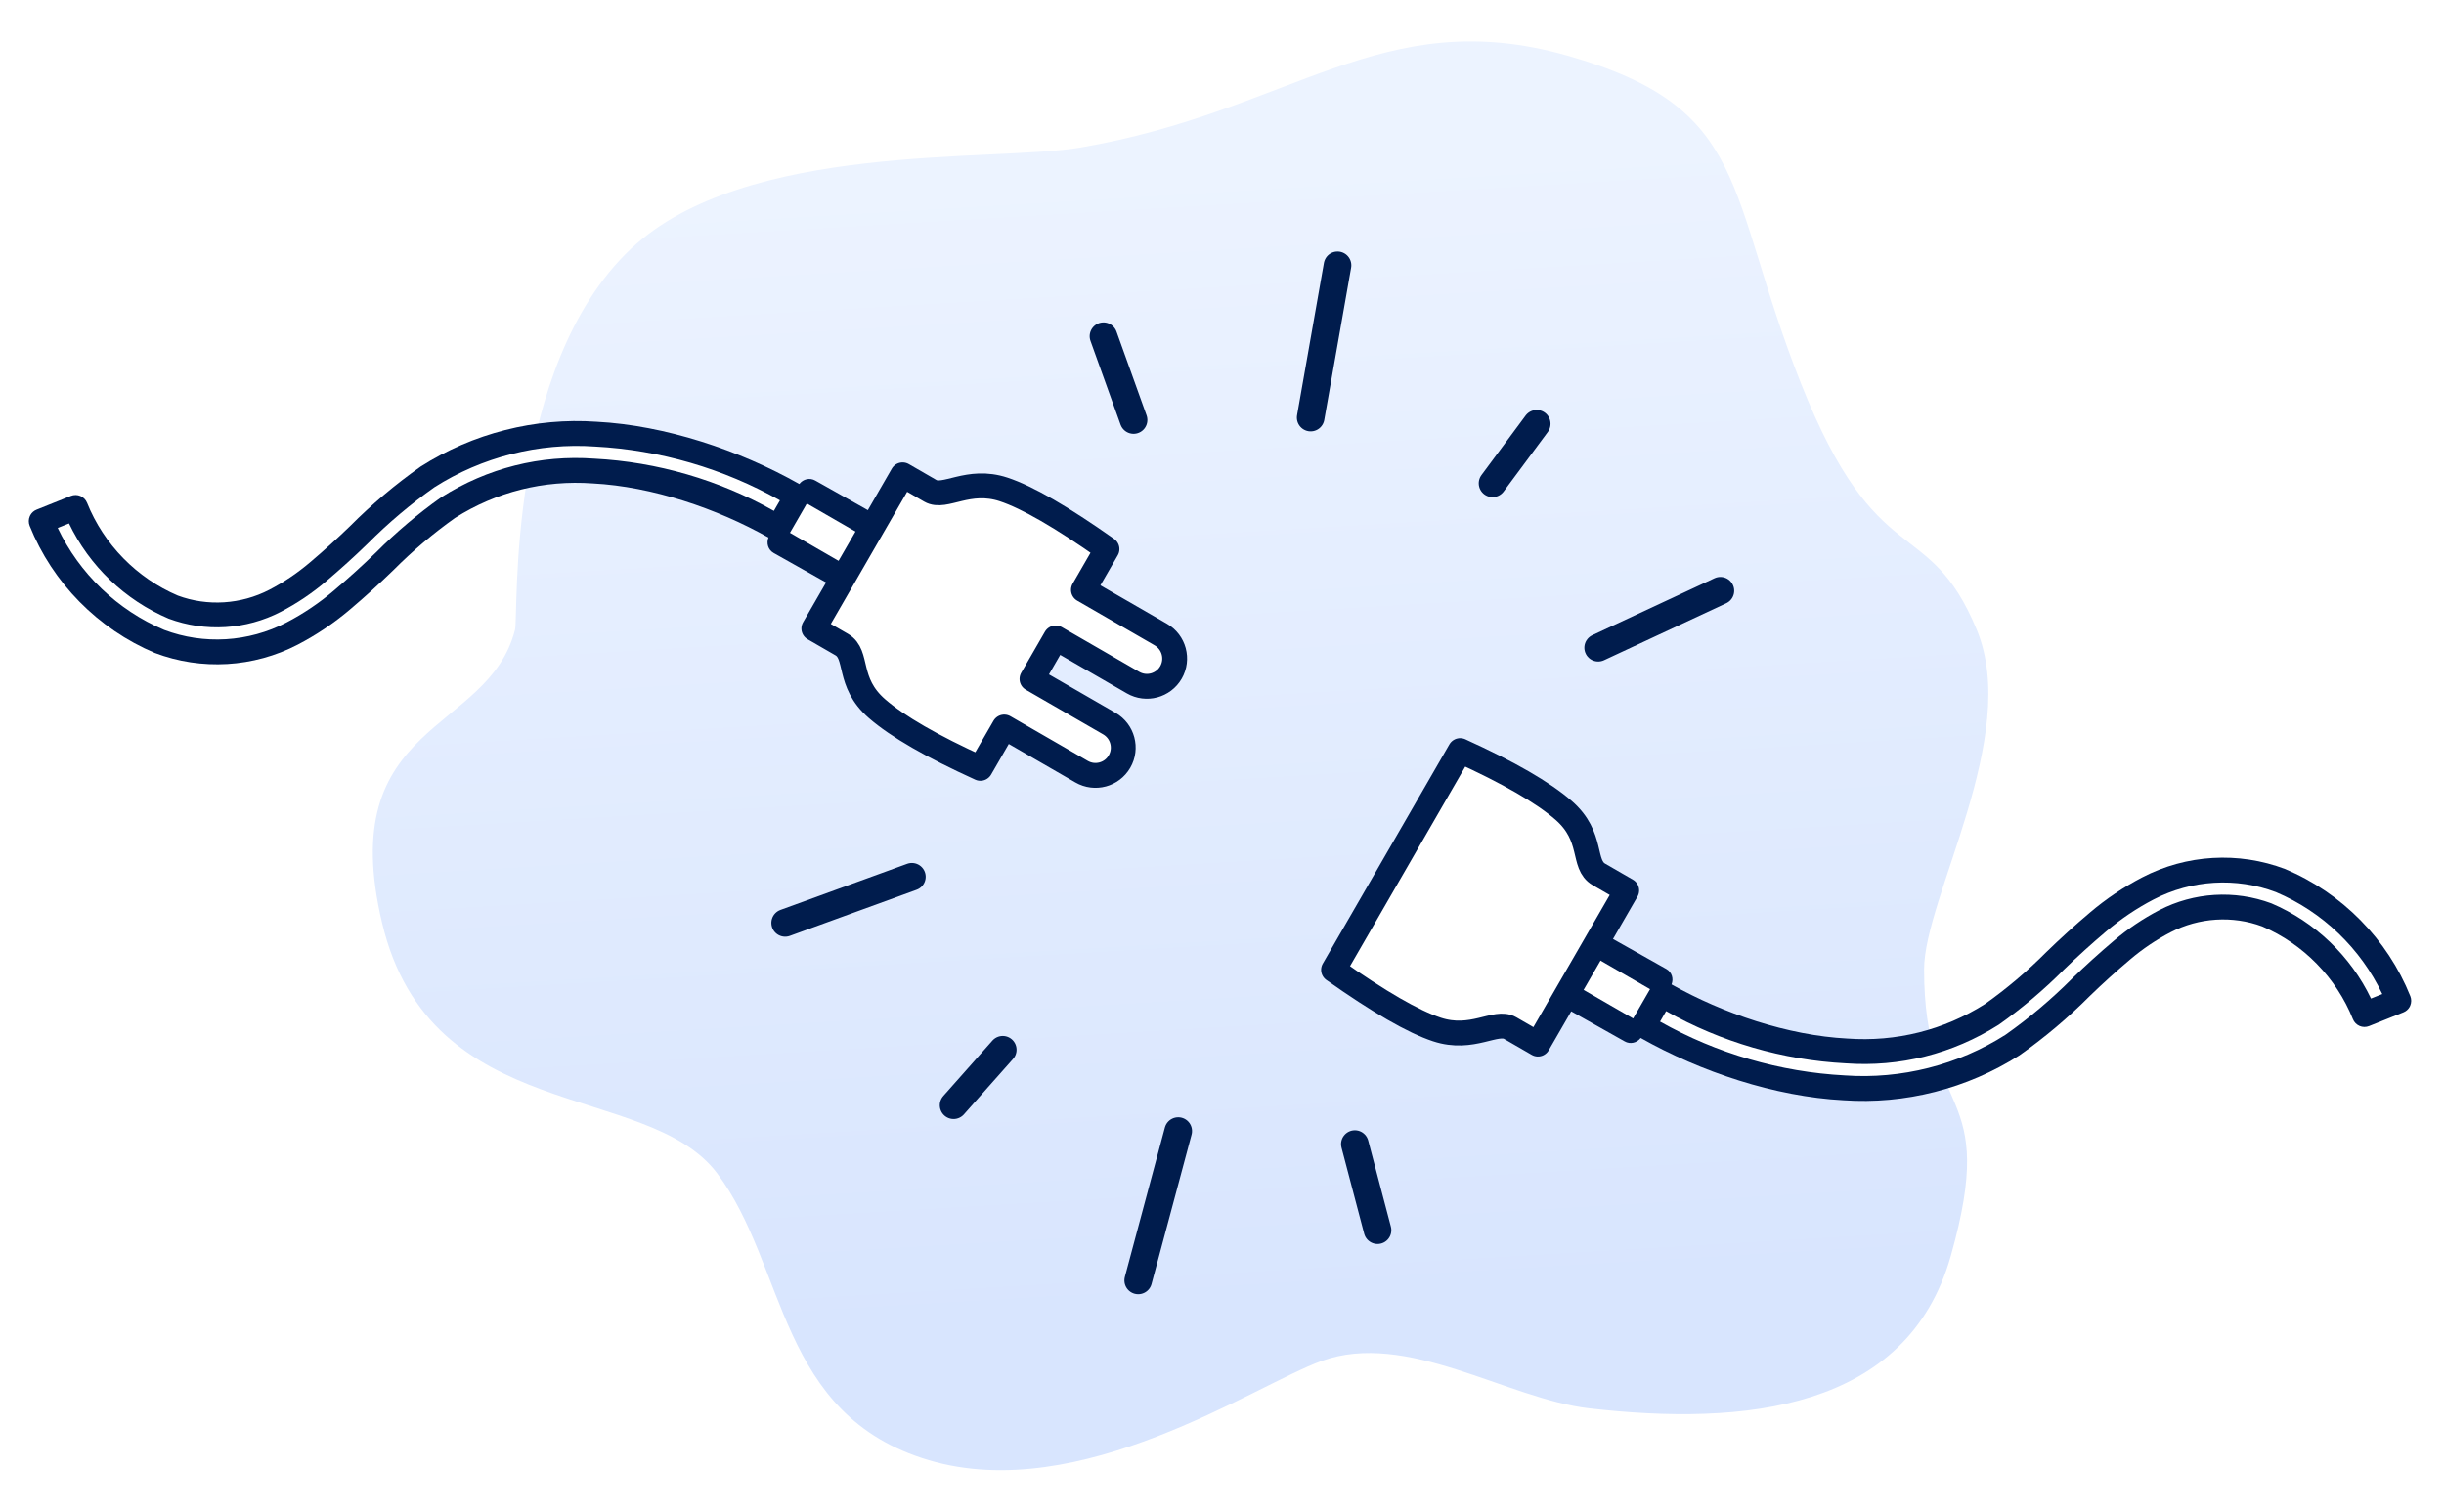 <?xml version="1.0" encoding="UTF-8"?>
<svg width="236px" height="146px" viewBox="0 0 236 146" xmlns="http://www.w3.org/2000/svg" xmlns:xlink="http://www.w3.org/1999/xlink">
    <defs>
        <linearGradient x1="44.715%" y1="10.873%" x2="49.912%" y2="87.822%" id="linearGradient-1">
            <stop stop-color="#ECF3FF" offset="0%"></stop>
            <stop stop-color="#D8E5FE" offset="100%"></stop>
        </linearGradient>
        <path d="M30.942,14.507 L23.251,1.707" id="path-2"></path>
        <filter x="-49.8%" y="-29.9%" width="199.7%" height="159.9%" filterUnits="objectBoundingBox" id="filter-3">
            <feGaussianBlur stdDeviation="2" in="SourceAlpha" result="shadowBlurInner1"></feGaussianBlur>
            <feOffset dx="0" dy="1" in="shadowBlurInner1" result="shadowOffsetInner1"></feOffset>
            <feComposite in="shadowOffsetInner1" in2="SourceAlpha" operator="arithmetic" k2="-1" k3="1" result="shadowInnerInner1"></feComposite>
            <feColorMatrix values="0 0 0 0 0   0 0 0 0 0   0 0 0 0 0  0 0 0 0.5 0" type="matrix" in="shadowInnerInner1"></feColorMatrix>
        </filter>
        <path d="M46.803,-1.2126596e-13 L46.991,8.598" id="path-4"></path>
        <filter x="-318.2%" y="-44.6%" width="736.4%" height="189.2%" filterUnits="objectBoundingBox" id="filter-5">
            <feGaussianBlur stdDeviation="2" in="SourceAlpha" result="shadowBlurInner1"></feGaussianBlur>
            <feOffset dx="0" dy="1" in="shadowBlurInner1" result="shadowOffsetInner1"></feOffset>
            <feComposite in="shadowOffsetInner1" in2="SourceAlpha" operator="arithmetic" k2="-1" k3="1" result="shadowInnerInner1"></feComposite>
            <feColorMatrix values="0 0 0 0 0   0 0 0 0 0   0 0 0 0 0  0 0 0 0.5 0" type="matrix" in="shadowInnerInner1"></feColorMatrix>
        </filter>
        <path d="M16.819,26.727 L10.779,22.889" id="path-6"></path>
        <filter x="-63.5%" y="-99.9%" width="227.0%" height="299.8%" filterUnits="objectBoundingBox" id="filter-7">
            <feGaussianBlur stdDeviation="2" in="SourceAlpha" result="shadowBlurInner1"></feGaussianBlur>
            <feOffset dx="0" dy="1" in="shadowBlurInner1" result="shadowOffsetInner1"></feOffset>
            <feComposite in="shadowOffsetInner1" in2="SourceAlpha" operator="arithmetic" k2="-1" k3="1" result="shadowInnerInner1"></feComposite>
            <feColorMatrix values="0 0 0 0 0   0 0 0 0 0   0 0 0 0 0  0 0 0 0.5 0" type="matrix" in="shadowInnerInner1"></feColorMatrix>
        </filter>
        <path d="M12.989,45.206 L-9.09494702e-14,44.299" id="path-8"></path>
        <filter x="-29.5%" y="-351.9%" width="159.0%" height="803.7%" filterUnits="objectBoundingBox" id="filter-9">
            <feGaussianBlur stdDeviation="2" in="SourceAlpha" result="shadowBlurInner1"></feGaussianBlur>
            <feOffset dx="0" dy="1" in="shadowBlurInner1" result="shadowOffsetInner1"></feOffset>
            <feComposite in="shadowOffsetInner1" in2="SourceAlpha" operator="arithmetic" k2="-1" k3="1" result="shadowInnerInner1"></feComposite>
            <feColorMatrix values="0 0 0 0 0   0 0 0 0 0   0 0 0 0 0  0 0 0 0.5 0" type="matrix" in="shadowInnerInner1"></feColorMatrix>
        </filter>
    </defs>
    <g stroke="none" stroke-width="1" fill="none" fill-rule="evenodd">
        <g transform="translate(0, 4)">
            <path d="M127.609,127.45 C135.867,124.46 145.503,131.106 153.443,132.022 C168.447,133.753 184.155,132.205 188.368,117.323 C193.062,100.743 185.795,104.225 185.795,89.634 C185.795,82.661 195.16,67.141 190.88,56.823 C186.199,45.539 181.275,51.639 173.909,33.046 C166.542,14.453 169.207,6.425 151.308,1.36 C133.409,-3.705 124.784,6.754 104.32,10.251 C96.006,11.671 71.937,9.635 60.926,20.03 C48.805,31.474 50.083,55.43 49.731,56.823 C47.175,66.934 32.216,65.559 36.903,85.169 C41.589,104.779 62.488,100.352 69.246,109.316 C76.003,118.279 75.067,132.69 89.693,137.034 C104.32,141.378 121.111,129.803 127.609,127.45 Z" id="Oval" fill="url(#linearGradient-1)"></path>
            <g transform="translate(0, 9.813)">
                <g fill-rule="nonzero">
                    <path d="M65.501,56.763 C64.726,52.015 61.956,47.805 57.899,45.215 C56.189,44.126 54.353,43.227 52.445,42.547 C50.665,41.907 48.853,41.325 47.042,40.813 C44.519,40.145 42.036,39.252 39.718,38.187 C35.54,35.995 32.245,32.594 30.179,28.331 C27.576,23.228 26.277,16.744 26.222,11.026 C26.806,10.945 27.262,10.465 27.262,9.859 L27.187,3.002 L19.12,3.002 L19.195,9.859 C19.195,10.472 19.662,10.959 20.256,11.031 C20.312,17.679 21.828,25.086 24.836,30.991 C27.436,36.331 31.766,40.781 37.084,43.543 C39.776,44.79 42.604,45.81 45.464,46.568 C47.108,47.035 48.78,47.573 50.434,48.168 C51.924,48.697 53.357,49.397 54.689,50.245 C57.295,51.912 59.084,54.618 59.593,57.614 C60.114,61.893 58.883,66.294 56.216,69.686 C56.02,69.936 55.931,70.255 55.968,70.571 C56.005,70.886 56.168,71.174 56.418,71.371 L59.225,73.578 C59.437,73.746 59.7,73.835 59.966,73.835 C60.013,73.835 60.061,73.832 60.109,73.826 C60.425,73.788 60.713,73.626 60.91,73.376 C64.57,68.721 66.245,62.682 65.501,56.763 Z" id="Path" fill="#001C4D" transform="translate(42.397, 38.418) rotate(-240) translate(-42.397, -38.418) "></path>
                    <polygon id="Path" fill="#FFFFFF" transform="translate(79.893, 37.846) rotate(-240) translate(-79.893, -37.846) " points="81.527 34.617 81.527 41.074 78.259 41.074 78.259 34.617"></polygon>
                    <path d="M56.375,66.915 L55.453,66.19 C58.016,62.452 59.164,57.819 58.607,53.258 C57.979,49.54 55.796,46.243 52.62,44.211 C51.133,43.265 49.538,42.485 47.884,41.896 C46.181,41.284 44.458,40.729 42.74,40.243 C39.994,39.514 37.3,38.541 34.781,37.377 C29.968,34.875 26.009,30.809 23.624,25.909 C20.782,20.33 19.261,14.109 19.2,7.85 L20.369,7.85 C20.43,13.935 21.911,19.979 24.671,25.388 C26.951,30.094 30.607,33.868 35.298,36.328 C37.796,37.478 40.411,38.417 43.048,39.115 C44.785,39.608 46.543,40.173 48.275,40.795 C50.016,41.415 51.69,42.232 53.248,43.225 C56.728,45.448 59.106,49.06 59.765,53.093 C60.373,57.94 59.143,62.909 56.375,66.915 Z" id="Path" fill="#FFFFFF" transform="translate(39.559, 37.382) rotate(-240) translate(-39.559, -37.382) "></path>
                </g>
                <g transform="translate(193.114, 80.875) scale(-1, -1) translate(-193.114, -80.875) translate(150.614, 42.375)" fill-rule="nonzero">
                    <path d="M65.501,56.763 C64.726,52.015 61.956,47.805 57.899,45.215 C56.189,44.126 54.353,43.227 52.445,42.547 C50.665,41.907 48.853,41.325 47.042,40.813 C44.519,40.145 42.036,39.252 39.718,38.187 C35.54,35.995 32.245,32.594 30.179,28.331 C27.576,23.228 26.277,16.744 26.222,11.026 C26.806,10.945 27.262,10.465 27.262,9.859 L27.187,3.002 L19.12,3.002 L19.195,9.859 C19.195,10.472 19.662,10.959 20.256,11.031 C20.312,17.679 21.828,25.086 24.836,30.991 C27.436,36.331 31.766,40.781 37.084,43.543 C39.776,44.79 42.604,45.81 45.464,46.568 C47.108,47.035 48.78,47.573 50.434,48.168 C51.924,48.697 53.357,49.397 54.689,50.245 C57.295,51.912 59.084,54.618 59.593,57.614 C60.114,61.893 58.883,66.294 56.216,69.686 C56.02,69.936 55.931,70.255 55.968,70.571 C56.005,70.886 56.168,71.174 56.418,71.371 L59.225,73.578 C59.437,73.746 59.7,73.835 59.966,73.835 C60.013,73.835 60.061,73.832 60.109,73.826 C60.425,73.788 60.713,73.626 60.91,73.376 C64.57,68.721 66.245,62.682 65.501,56.763 Z" id="Path" fill="#001C4D" transform="translate(42.397, 38.418) rotate(-240) translate(-42.397, -38.418) "></path>
                    <polygon id="Path" fill="#FFFFFF" transform="translate(79.893, 37.846) rotate(-240) translate(-79.893, -37.846) " points="81.527 34.617 81.527 41.074 78.259 41.074 78.259 34.617"></polygon>
                    <path d="M56.375,66.915 L55.453,66.19 C58.016,62.452 59.164,57.819 58.607,53.258 C57.979,49.54 55.796,46.243 52.62,44.211 C51.133,43.265 49.538,42.485 47.884,41.896 C46.181,41.284 44.458,40.729 42.74,40.243 C39.994,39.514 37.3,38.541 34.781,37.377 C29.968,34.875 26.009,30.809 23.624,25.909 C20.782,20.33 19.261,14.109 19.2,7.85 L20.369,7.85 C20.43,13.935 21.911,19.979 24.671,25.388 C26.951,30.094 30.607,33.868 35.298,36.328 C37.796,37.478 40.411,38.417 43.048,39.115 C44.785,39.608 46.543,40.173 48.275,40.795 C50.016,41.415 51.69,42.232 53.248,43.225 C56.728,45.448 59.106,49.06 59.765,53.093 C60.373,57.94 59.143,62.909 56.375,66.915 Z" id="Path" fill="#FFFFFF" transform="translate(39.559, 37.382) rotate(-240) translate(-39.559, -37.382) "></path>
                </g>
                <g transform="translate(136.086, 31.961) scale(1, -1) rotate(-159) translate(-136.086, -31.961) translate(112.086, 8.961)" stroke-linecap="round">
                    <g>
                        <use fill="black" fill-opacity="1" filter="url(#filter-3)" xlink:href="#path-2"></use>
                        <use stroke="#001C4D" stroke-width="2.667" xlink:href="#path-2"></use>
                    </g>
                    <g>
                        <use fill="black" fill-opacity="1" filter="url(#filter-5)" xlink:href="#path-4"></use>
                        <use stroke="#001C4D" stroke-width="2.667" xlink:href="#path-4"></use>
                    </g>
                    <g>
                        <use fill="black" fill-opacity="1" filter="url(#filter-7)" xlink:href="#path-6"></use>
                        <use stroke="#001C4D" stroke-width="2.667" xlink:href="#path-6"></use>
                    </g>
                    <g>
                        <use fill="black" fill-opacity="1" filter="url(#filter-9)" xlink:href="#path-8"></use>
                        <use stroke="#001C4D" stroke-width="2.667" xlink:href="#path-8"></use>
                    </g>
                </g>
                <g transform="translate(104.759, 89.182) scale(-1, 1) rotate(-164) translate(-104.759, -89.182) translate(80.759, 66.182)" stroke="#001C4D" stroke-linecap="round" stroke-width="2.667">
                    <line x1="30.942" y1="14.507" x2="23.251" y2="1.707" id="Path-18"></line>
                    <line x1="46.803" y1="-1.2126596e-13" x2="46.991" y2="8.598" id="Path-20"></line>
                    <line x1="16.819" y1="26.727" x2="10.779" y2="22.889" id="Path-23"></line>
                    <line x1="12.989" y1="45.206" x2="-9.09494702e-14" y2="44.299" id="Path-24"></line>
                </g>
                <g transform="translate(96.691, 47.534) rotate(-330) translate(-96.691, -47.534) translate(80.691, 34.034)">
                    <path d="M20.679,21.298 L20.679,21.042 L29.305,21.042 C30.786,21.042 31.986,19.842 31.986,18.364 C31.986,16.883 30.786,15.683 29.305,15.683 L20.679,15.683 L20.679,11.108 L29.305,11.108 C30.786,11.108 31.986,9.908 31.986,8.429 C31.986,6.949 30.786,5.75 29.305,5.75 L20.679,5.75 L20.679,5.554 L20.679,1.2 L9.154,1.2 L3.097,4.856 L0,4.856 L0,13.39 L0,13.46 L0,21.995 L3.097,21.995 L9.154,25.651 L20.679,25.651 L20.679,21.298 Z" id="Fill-1" fill="#FFFFFF"></path>
                    <path d="M20.679,21.298 L20.679,21.042 L29.305,21.042 C30.786,21.042 31.986,19.842 31.986,18.364 C31.986,16.883 30.786,15.683 29.305,15.683 L20.679,15.683 L20.679,11.108 L29.305,11.108 C30.786,11.108 31.986,9.908 31.986,8.429 C31.986,6.949 30.786,5.75 29.305,5.75 L20.679,5.75 L20.679,5.554 L20.679,1.2 C15.346,0.711 11.504,0.711 9.154,1.2 C5.628,1.933 4.706,4.856 3.097,4.856 C2.025,4.856 0.993,4.856 0,4.856 L0,13.39 L0,13.46 L0,21.995 C0.775,21.995 1.808,21.995 3.097,21.995 C5.032,21.995 5.302,24.902 9.154,25.651 C11.722,26.15 15.563,26.15 20.679,25.651 L20.679,21.298 Z" stroke="#001C4D" stroke-width="2.4" stroke-linecap="round" stroke-linejoin="round"></path>
                </g>
                <g transform="translate(143.737, 74.296) scale(-1, -1) rotate(-330) translate(-143.737, -74.296) translate(133.237, 60.796)">
                    <polygon id="Fill-1" fill="#FFFFFF" points="20.679 21.298 20.679 21.042 20.679 15.683 20.679 11.108 20.679 5.75 20.679 5.554 20.679 1.2 9.154 1.2 3.097 4.856 0 4.856 0 13.39 0 13.46 0 21.995 3.097 21.995 9.154 25.651 20.679 25.651"></polygon>
                    <path d="M20.679,21.298 L20.679,21.042 L20.679,15.683 L20.679,11.108 L20.679,5.75 L20.679,5.554 L20.679,1.2 C15.346,0.711 11.504,0.711 9.154,1.2 C5.628,1.933 4.706,4.856 3.097,4.856 C2.025,4.856 0.993,4.856 0,4.856 L0,13.39 L0,13.46 L0,21.995 C0.775,21.995 1.808,21.995 3.097,21.995 C5.032,21.995 5.302,24.902 9.154,25.651 C11.722,26.15 15.563,26.15 20.679,25.651 L20.679,21.298 Z" stroke="#001C4D" stroke-width="2.4" stroke-linecap="round" stroke-linejoin="round"></path>
                </g>
            </g>
        </g>
    </g>
</svg>